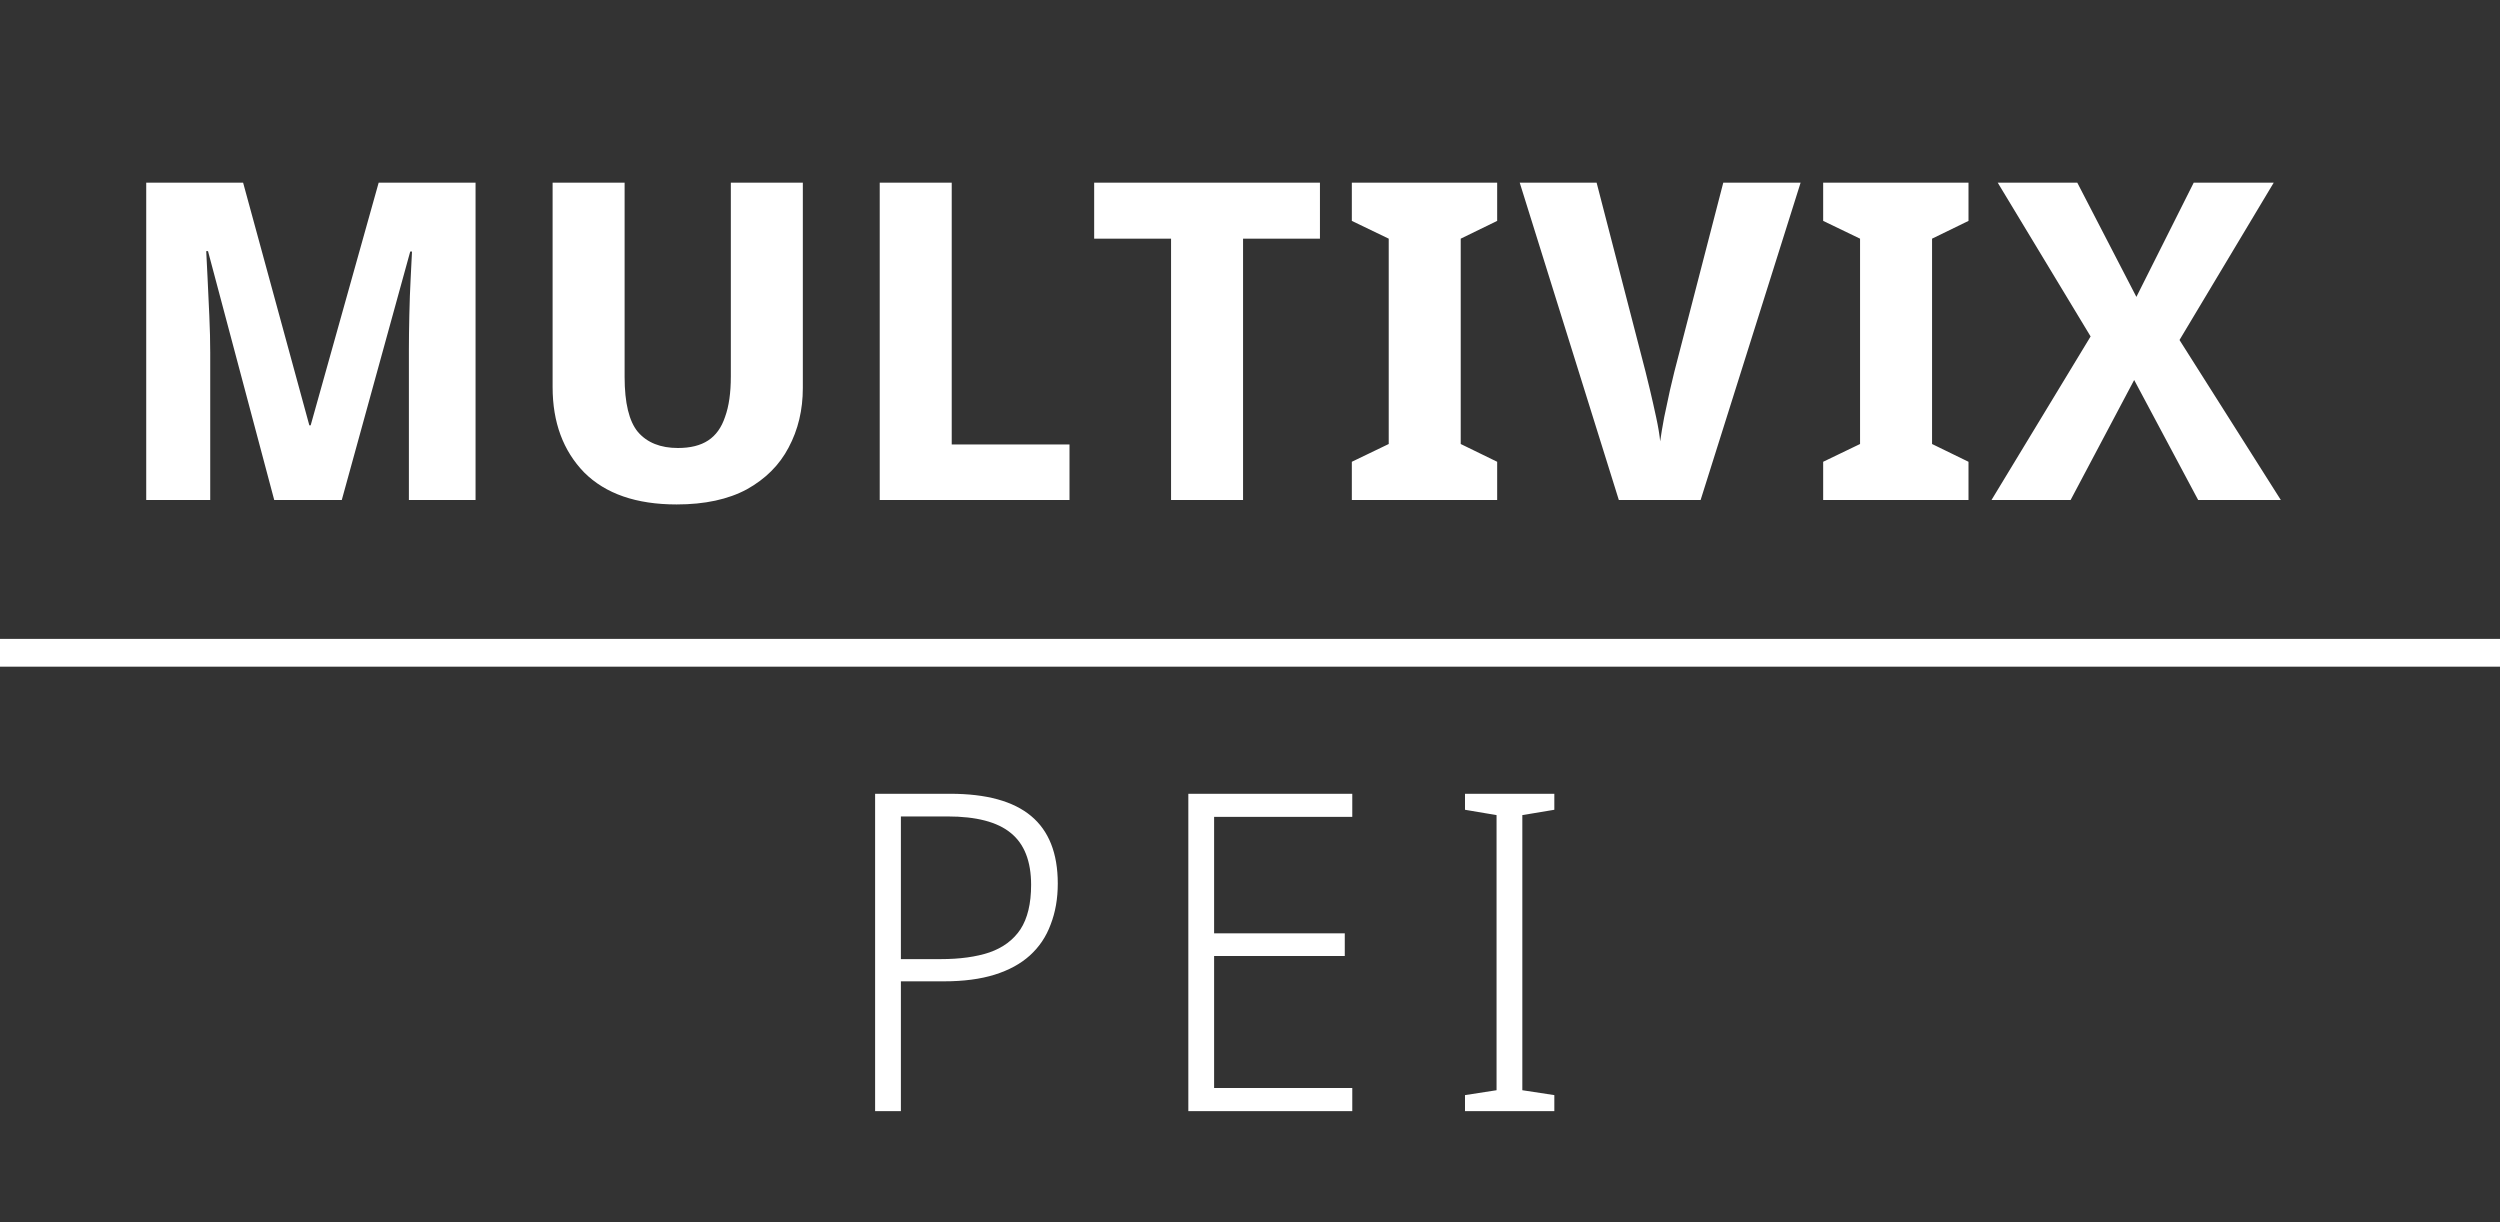 <svg width="45" height="22" viewBox="0 0 45 22" fill="none" xmlns="http://www.w3.org/2000/svg">
<rect x="0" y="0" width="45" height="22" fill="#333333" stroke="none"/>
<path d="M4.936 9L3.744 4.52H3.712C3.717 4.627 3.725 4.787 3.736 5C3.747 5.213 3.757 5.443 3.768 5.688C3.779 5.928 3.784 6.147 3.784 6.344V9H2.632V3.288H4.376L5.568 7.656H5.592L6.816 3.288H8.56V9H7.36V6.296C7.36 6.115 7.363 5.907 7.368 5.672C7.373 5.437 7.381 5.216 7.392 5.008C7.403 4.795 7.411 4.635 7.416 4.528H7.384L6.152 9H4.936ZM14.451 6.984C14.451 7.379 14.366 7.736 14.195 8.056C14.03 8.371 13.779 8.621 13.443 8.808C13.107 8.989 12.686 9.08 12.179 9.08C11.454 9.08 10.899 8.888 10.515 8.504C10.137 8.115 9.947 7.603 9.947 6.968V3.288H11.243V6.784C11.243 7.253 11.323 7.584 11.483 7.776C11.649 7.968 11.889 8.064 12.203 8.064C12.427 8.064 12.609 8.019 12.747 7.928C12.886 7.837 12.987 7.696 13.051 7.504C13.121 7.312 13.155 7.069 13.155 6.776V3.288H14.451V6.984ZM15.835 9V3.288H17.131V8H19.251V9H15.835ZM22.375 9H21.079V4.296H19.695V3.288H23.759V4.296H22.375V9ZM26.949 9H24.333V8.312L24.997 7.992V4.296L24.333 3.976V3.288H26.949V3.976L26.293 4.296V7.992L26.949 8.312V9ZM32.411 3.288L30.611 9H29.139L27.355 3.288H28.739L29.619 6.688C29.635 6.747 29.661 6.856 29.699 7.016C29.736 7.171 29.773 7.336 29.811 7.512C29.848 7.683 29.872 7.827 29.883 7.944C29.899 7.827 29.923 7.683 29.955 7.512C29.992 7.341 30.027 7.179 30.059 7.024C30.096 6.864 30.123 6.752 30.139 6.688L31.019 3.288H32.411ZM35.433 9H32.817V8.312L33.481 7.992V4.296L32.817 3.976V3.288H35.433V3.976L34.777 4.296V7.992L35.433 8.312V9ZM41.055 9H39.567L38.415 6.84L37.271 9H35.847L37.631 6.056L35.959 3.288H37.391L38.455 5.344L39.487 3.288H40.927L39.231 6.12L41.055 9Z" fill="white"/>
<line y1="11.75" x2="45" y2="11.75" stroke="white" stroke-width="0.5"/>
<path d="M17.104 14.288C17.755 14.288 18.24 14.421 18.56 14.688C18.88 14.955 19.04 15.36 19.04 15.904C19.04 16.176 18.997 16.421 18.912 16.64C18.832 16.859 18.707 17.045 18.536 17.2C18.371 17.349 18.16 17.464 17.904 17.544C17.648 17.624 17.344 17.664 16.992 17.664H16.216V20H15.752V14.288H17.104ZM17.056 14.696H16.216V17.264H16.936C17.277 17.264 17.568 17.224 17.808 17.144C18.053 17.059 18.24 16.92 18.368 16.728C18.496 16.531 18.56 16.264 18.56 15.928C18.56 15.501 18.437 15.189 18.192 14.992C17.952 14.795 17.573 14.696 17.056 14.696ZM24.341 20H21.39V14.288H24.341V14.704H21.854V16.8H24.206V17.208H21.854V19.584H24.341V20ZM27.978 20H26.37V19.712L26.938 19.624V14.672L26.37 14.576V14.288H27.978V14.576L27.402 14.672V19.624L27.978 19.712V20Z" fill="white"/>
</svg>
